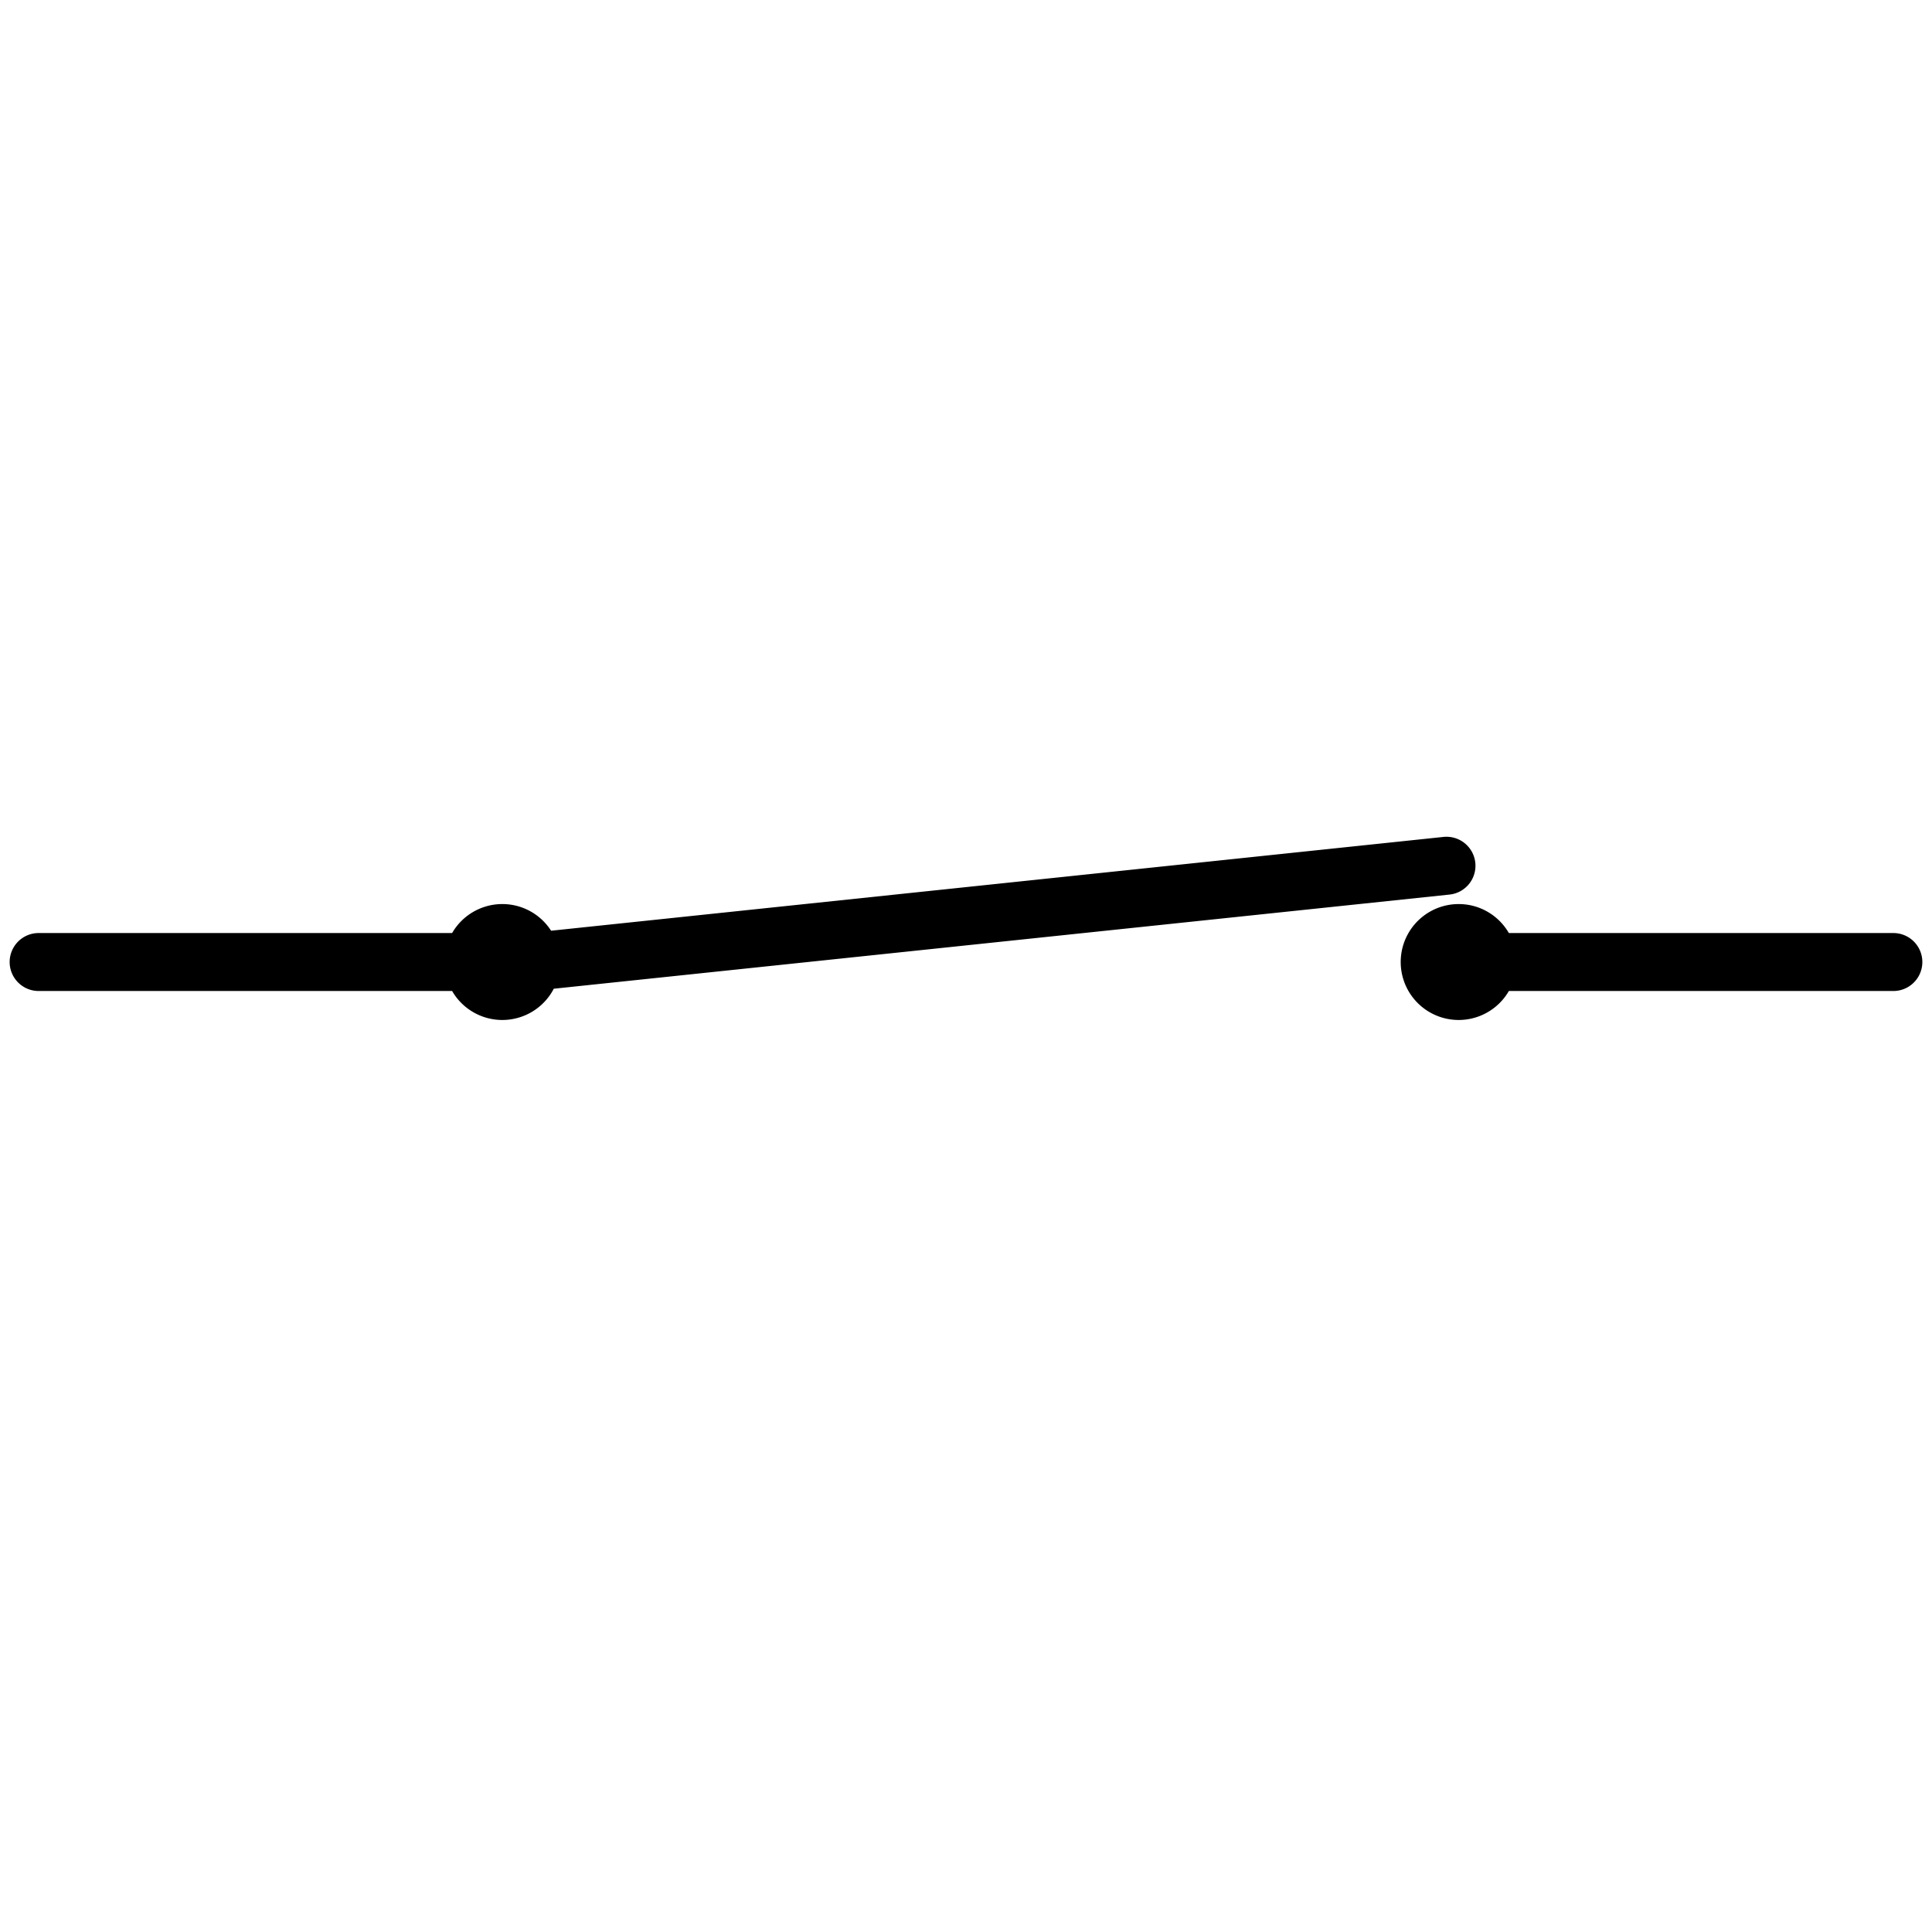 <svg xmlns="http://www.w3.org/2000/svg" width="200" height="200" viewBox="0 0 200 200"><path fill="#000" fill-rule="evenodd" d="M151 93.588c2.22 0 4.16 1.206 5.197 3H196a3 3 0 010 6h-39.803A6 6 0 11151 93.588zm1.723-4.28a3 3 0 01-2.67 3.298l-92.727 9.747A6 6 0 0152 105.588a5.998 5.998 0 01-5.197-3H4a3 3 0 010-6h42.803a5.998 5.998 0 015.197-3c2.12 0 3.983 1.1 5.05 2.76l92.376-9.71a3 3 0 013.297 2.67z"/></svg>